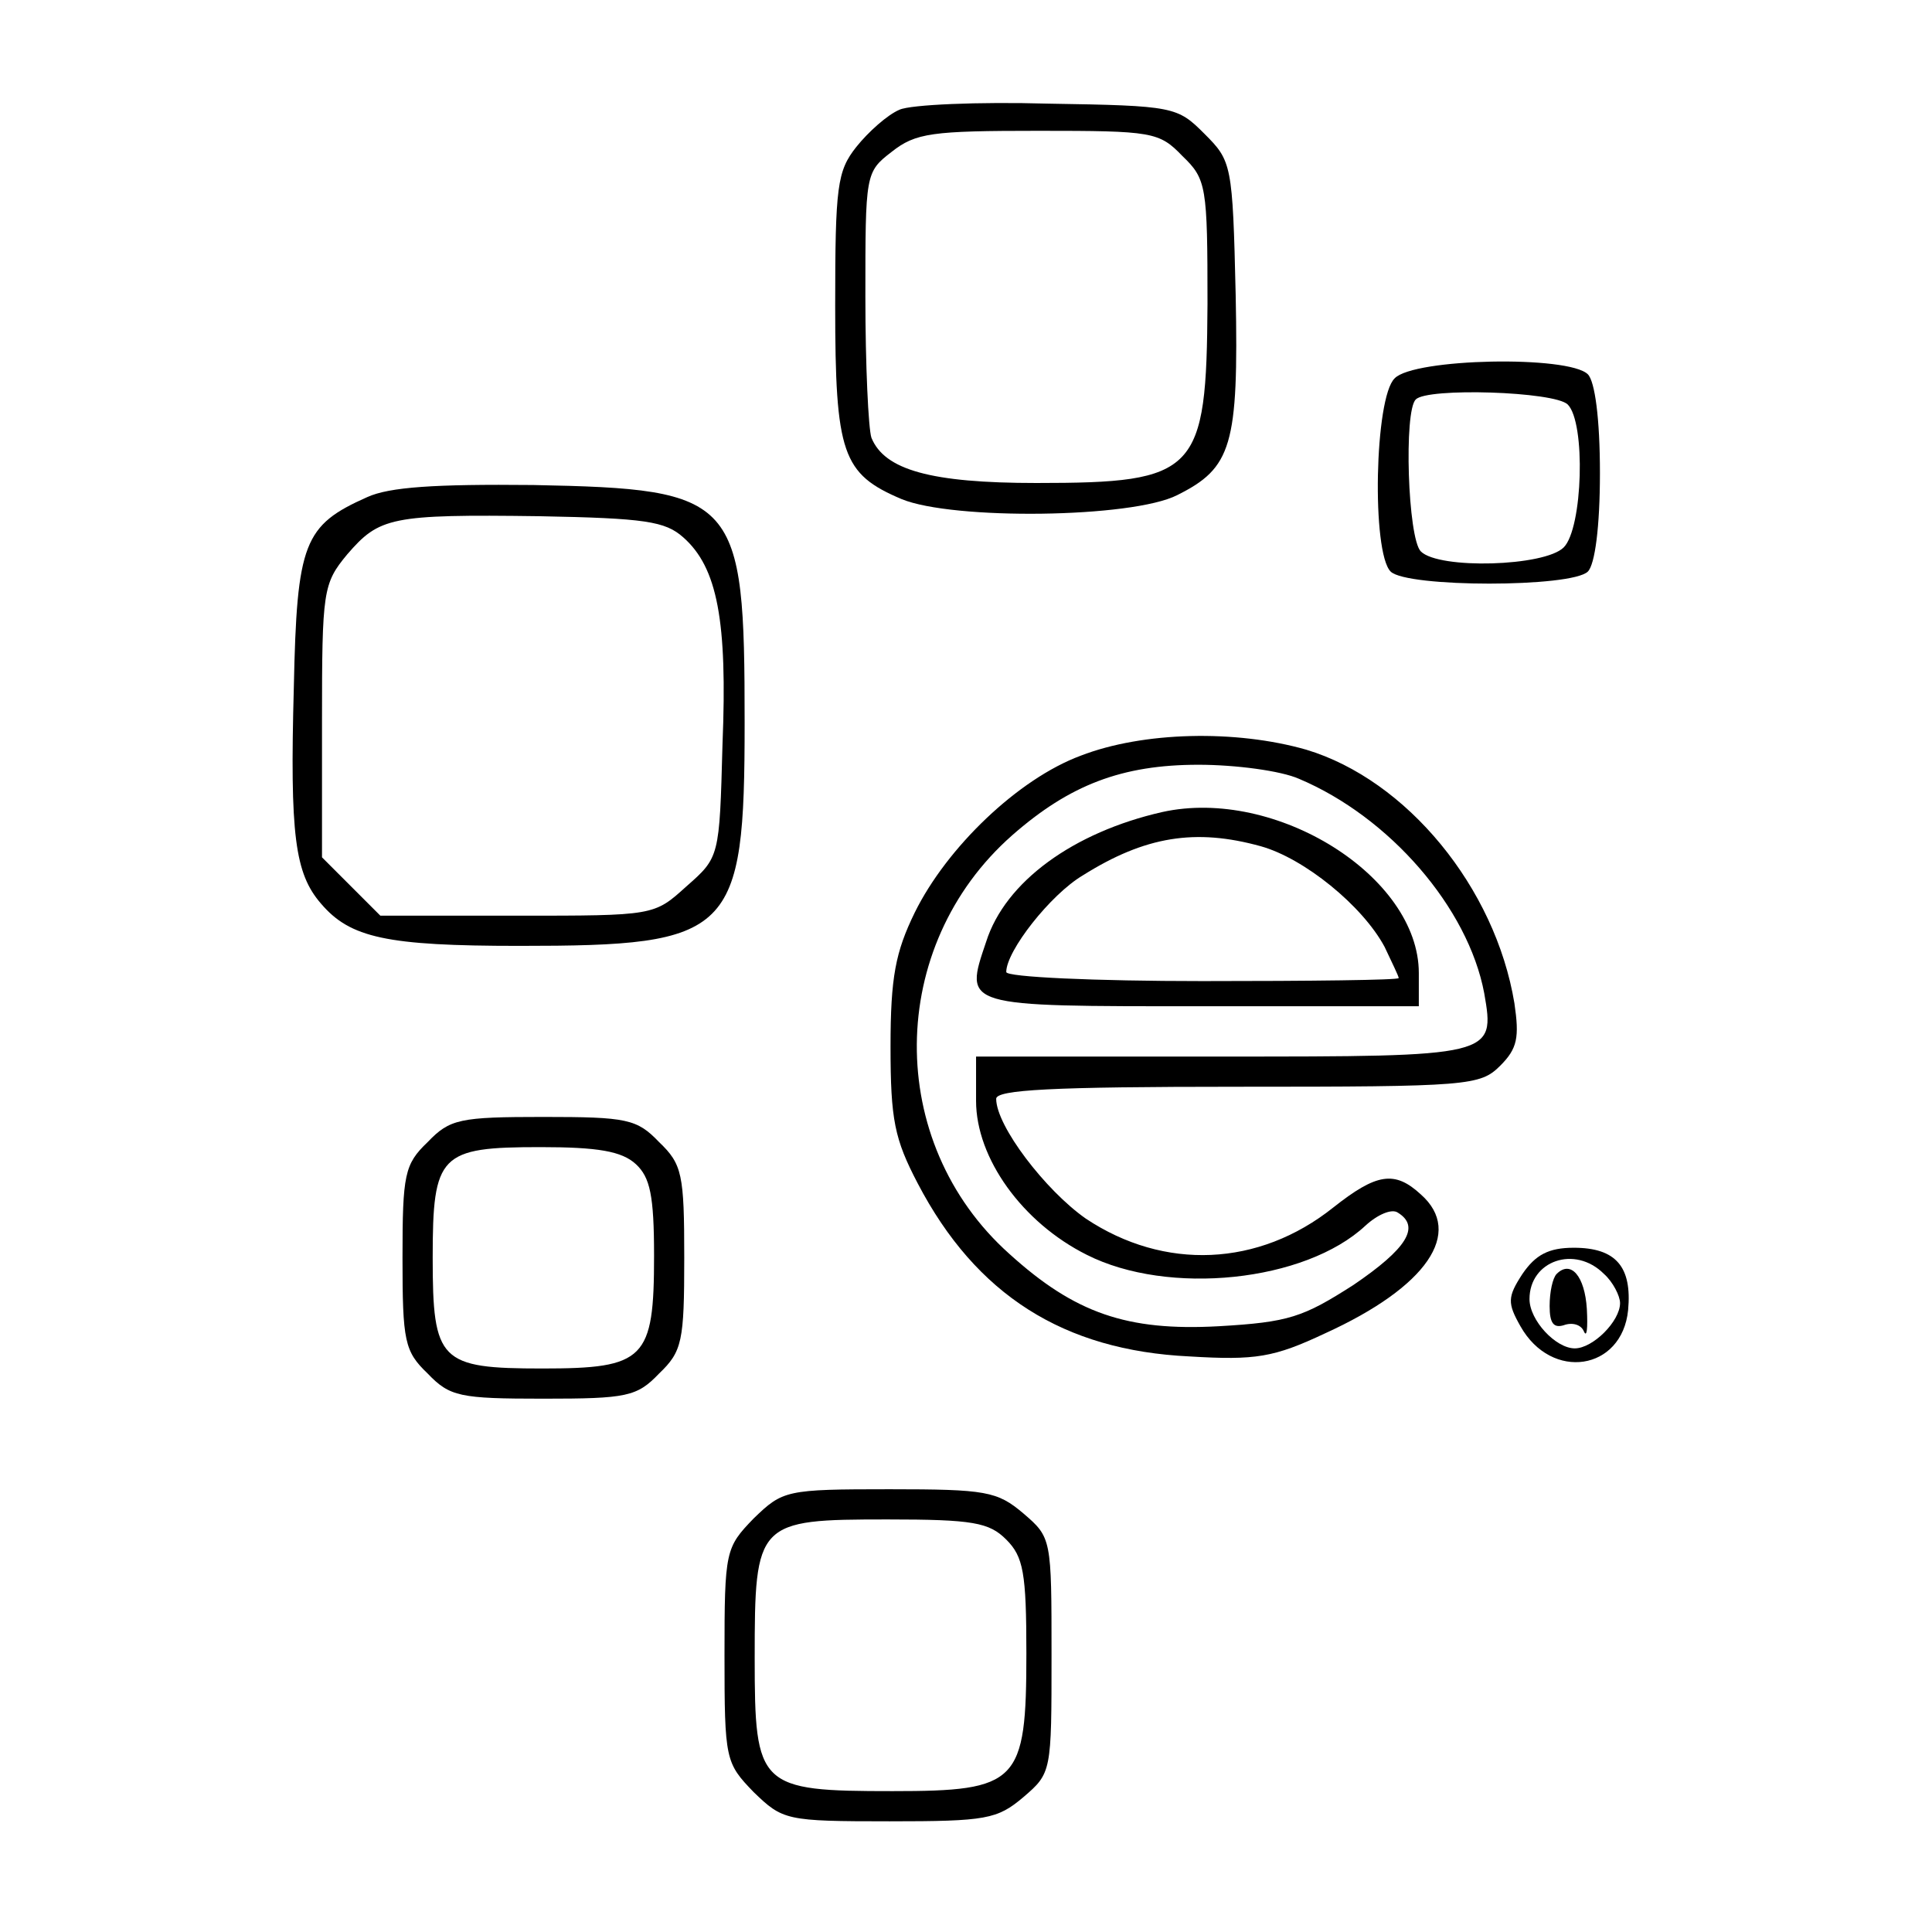 <?xml version="1.0" standalone="no"?>
<!DOCTYPE svg PUBLIC "-//W3C//DTD SVG 20010904//EN"
 "http://www.w3.org/TR/2001/REC-SVG-20010904/DTD/svg10.dtd">
<svg version="1.0" xmlns="http://www.w3.org/2000/svg"
 width="192pt" height="192pt" viewBox="0 0 192 192"
 preserveAspectRatio="xMidYMid meet">
<g transform="translate(0,192) scale(0.1,-0.1)"
fill="#000000" stroke="none">
<path d="M894 1811 c-12 -5 -31 -22 -43 -37 -19 -24 -21 -39 -21 -158 0 -147
7 -167 66 -192 51 -21 229 -19 274 4 54 27 61 49 58 199 -3 130 -4 133 -31
160 -27 27 -30 28 -155 30 -70 2 -137 -1 -148 -6z m281 -46 c24 -23 25 -30 25
-147 -1 -168 -10 -178 -170 -178 -105 0 -151 13 -164 45 -3 9 -6 72 -6 140 0
122 0 124 26 144 24 19 40 21 146 21 113 0 120 -1 143 -25z"/>
<path d="M1386 1544 c-20 -19 -23 -173 -4 -192 16 -16 180 -16 196 0 7 7 12
44 12 98 0 54 -5 91 -12 98 -19 19 -173 16 -192 -4z m172 -26 c18 -18 15 -123
-4 -142 -19 -19 -124 -22 -142 -4 -13 13 -17 140 -5 151 11 12 138 8 151 -5z"/>
<path d="M365 1426 c-63 -28 -70 -45 -73 -189 -4 -147 1 -185 27 -215 29 -34
65 -42 197 -42 212 0 224 11 224 222 0 224 -7 232 -210 236 -98 1 -143 -2
-165 -12z m314 -40 c34 -30 44 -83 39 -206 -3 -112 -3 -112 -36 -141 -32 -29
-32 -29 -168 -29 l-136 0 -29 29 -29 29 0 135 c0 130 1 137 25 166 32 37 43
40 191 38 105 -2 125 -5 143 -21z"/>
<path d="M1074 1169 c-62 -23 -133 -91 -165 -156 -19 -39 -24 -64 -24 -133 0
-73 4 -92 27 -136 58 -111 145 -166 270 -172 66 -4 84 -1 135 23 101 46 138
100 95 138 -26 24 -44 21 -87 -13 -74 -59 -168 -63 -246 -11 -40 28 -89 92
-89 119 0 9 55 12 240 12 230 0 241 1 261 21 17 17 19 28 14 62 -19 115 -107
222 -207 252 -70 20 -162 18 -224 -6z m217 -23 c90 -38 168 -128 184 -213 11
-63 10 -63 -261 -63 l-244 0 0 -44 c0 -57 46 -121 110 -153 81 -41 217 -27
277 29 12 11 26 17 32 13 23 -14 9 -36 -44 -72 -50 -32 -64 -37 -134 -41 -91
-5 -143 13 -208 72 -124 111 -122 306 3 416 57 50 109 70 185 70 37 0 82 -6
100 -14z"/>
<path d="M1155 1113 c-88 -20 -156 -69 -175 -129 -22 -65 -24 -64 215 -64
l215 0 0 33 c0 96 -142 185 -255 160z m98 -34 c43 -12 101 -59 123 -100 7 -15
14 -29 14 -31 0 -2 -88 -3 -195 -3 -107 0 -195 4 -195 9 0 21 44 77 76 96 62
39 112 47 177 29z"/>
<path d="M425 785 c-23 -22 -25 -32 -25 -115 0 -83 2 -93 25 -115 22 -23 32
-25 115 -25 83 0 93 2 115 25 23 22 25 32 25 115 0 83 -2 93 -25 115 -22 23
-32 25 -115 25 -83 0 -93 -2 -115 -25z m207 -22 c14 -13 18 -31 18 -91 0 -103
-9 -112 -111 -112 -102 0 -109 7 -109 110 0 103 7 110 107 110 57 0 81 -4 95
-17z"/>
<path d="M1513 654 c-15 -23 -15 -29 -2 -52 31 -55 101 -44 107 16 4 43 -12
62 -54 62 -25 0 -38 -7 -51 -26z m81 0 c9 -8 16 -22 16 -29 0 -18 -27 -45 -45
-45 -19 0 -45 28 -45 49 0 38 45 54 74 25z"/>
<path d="M1547 654 c-4 -4 -7 -18 -7 -32 0 -17 4 -22 14 -19 8 3 17 1 20 -6 3
-7 4 3 3 22 -2 33 -16 49 -30 35z"/>
<path d="M749 411 c-28 -29 -29 -32 -29 -136 0 -104 1 -107 29 -136 29 -28 32
-29 135 -29 96 0 107 2 133 24 28 24 28 25 28 141 0 116 0 117 -28 141 -26 22
-37 24 -133 24 -103 0 -106 -1 -135 -29z m251 -21 c17 -17 20 -33 20 -113 0
-129 -8 -137 -133 -137 -133 0 -137 4 -137 132 0 136 2 138 132 138 85 0 101
-3 118 -20z"/>
</g>
</svg>
